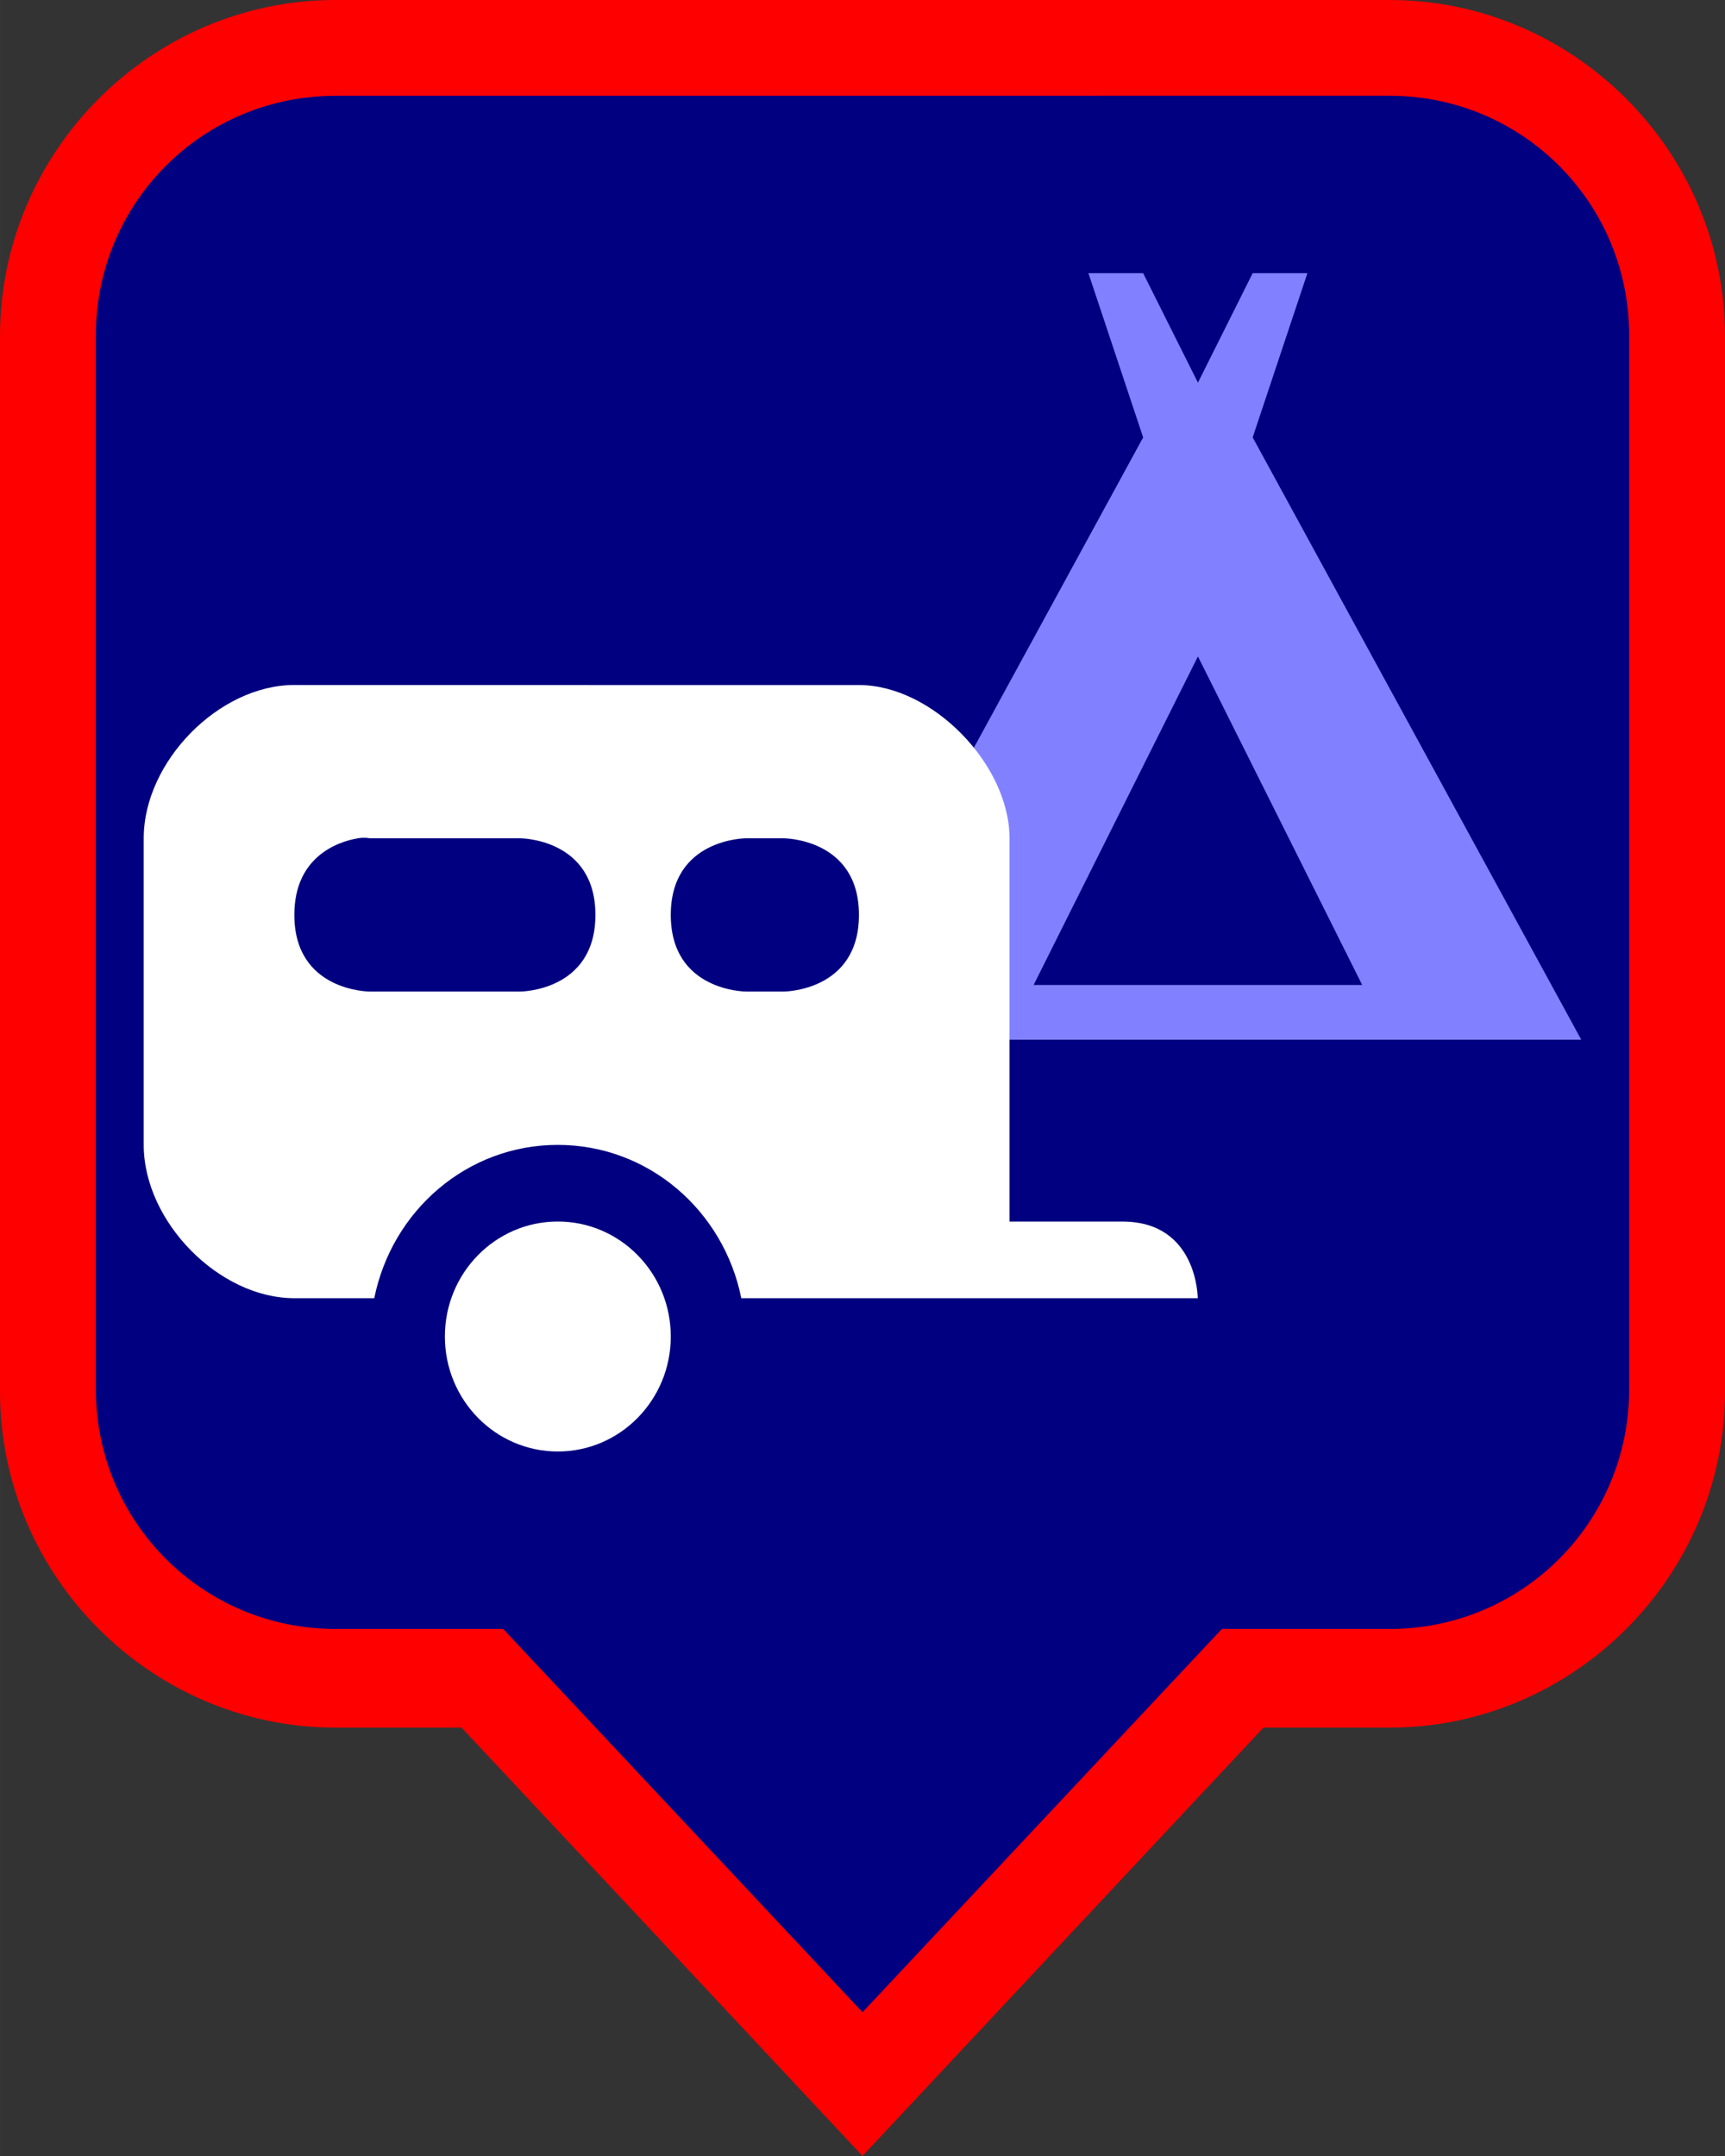 <?xml version="1.0" encoding="UTF-8" standalone="no"?>
<svg
   id="svg2"
   viewBox="0 0 33.75 42.188"
   height="45"
   width="36"
   version="1.1"
   sodipodi:docname="m_selected.svg"
   inkscape:version="1.1.2 (0a00cf5339, 2022-02-04)"
   xmlns:inkscape="http://www.inkscape.org/namespaces/inkscape"
   xmlns:sodipodi="http://sodipodi.sourceforge.net/DTD/sodipodi-0.dtd"
   xmlns="http://www.w3.org/2000/svg"
   xmlns:svg="http://www.w3.org/2000/svg"
   xmlns:rdf="http://www.w3.org/1999/02/22-rdf-syntax-ns#"
   xmlns:cc="http://creativecommons.org/ns#"
   xmlns:dc="http://purl.org/dc/elements/1.1/">
  <rect x="0" y="0" width="33.75" height="42.188" fill="#333333" stroke="none"/>
  <sodipodi:namedview
     id="namedview7"
     pagecolor="#ffffff"
     bordercolor="#666666"
     borderopacity="1.0"
     inkscape:pageshadow="2"
     inkscape:pageopacity="0.0"
     inkscape:pagecheckerboard="0"
     showgrid="false"
     fit-margin-top="0"
     fit-margin-left="0"
     fit-margin-right="0"
     fit-margin-bottom="0"
     inkscape:zoom="18.625"
     inkscape:cx="17.986577"
     inkscape:cy="21.959732"
     inkscape:window-width="1908"
     inkscape:window-height="1171"
     inkscape:window-x="0"
     inkscape:window-y="0"
     inkscape:window-maximized="0"
     inkscape:current-layer="svg2" />
  <defs
     id="defs8" />
  <path
     style="color:#000000;fill:#ff0000;stroke-width:1;-inkscape-stroke:none"
     d="M 6.562,0 C 2.959,0 0,2.964 0,6.573 V 27.233 c 0,3.609 2.959,6.573 6.562,6.573 h 2.469 l 7.844,8.381 7.844,-8.381 h 2.469 c 3.603,0 6.562,-2.964 6.562,-6.573 V 6.573 C 33.75,2.964 30.791,0 27.188,0 Z"
     id="rect5129-3" />
  <rect
     style="visibility:hidden;fill:none;stroke:none"
     id="canvas"
     y="25.375"
     x="1.875"
     height="14"
     width="14" />
  <rect
     style="visibility:hidden;fill:none;stroke:none"
     id="canvas-6"
     y="25.375"
     x="1.875"
     height="14"
     width="14" />
  <path
     id="rect5129"
     d="M 6.562,1.875 C 3.966,1.875 1.875,3.966 1.875,6.562 v 20.625 c 0,2.597 2.091,4.688 4.688,4.688 h 3.281 l 7.031,7.5 7.031,-7.5 h 3.281 c 2.597,0 4.688,-2.091 4.688,-4.688 V 6.562 c 0,-2.597 -2.091,-4.688 -4.688,-4.688 z"
     style="fill:#000080;fill-opacity:1;stroke:none;stroke-width:0;stroke-linecap:butt;stroke-linejoin:miter;stroke-miterlimit:4;stroke-dasharray:none;stroke-dashoffset:0;stroke-opacity:1" />
  <path
     style="fill:#8181ff;fill-opacity:1;stroke-width:2.097"
     id="camping-5"
     d="M 30.938,20.345 24.509,8.559 25.58,5.345 H 24.509 L 23.438,7.488 22.366,5.345 H 21.295 L 22.366,8.559 15.938,20.345 Z m -7.5,-7.5 3.214,6.429 h -6.429 z" />
  <g
     style="stroke-width:1"
     transform="matrix(0.991,0,0,1.009,1.883,-0.922)"
     id="g4554">
    <path
       d="m 3.91,14.198 c -1.486,0 -2.973,1.486 -2.973,2.973 v 5.946 c 0,1.486 1.486,2.973 2.973,2.973 h 1.579 c 0.347,-1.693 1.827,-2.973 3.623,-2.973 1.796,0 3.277,1.28 3.623,2.973 h 9.012 c 0,0 0,-1.486 -1.486,-1.486 h -2.23 v -7.432 c 0,-1.428 -1.523,-2.973 -2.973,-2.973 z m 1.254,2.973 c 0.139,-0.023 0.232,0 0.232,0 h 2.973 c 0,0 1.486,0 1.486,1.486 0,1.486 -1.486,1.486 -1.486,1.486 H 5.397 c 0,0 -1.486,0 -1.486,-1.486 0,-1.115 0.836,-1.417 1.254,-1.486 z m 7.665,0 h 0.743 c 0,0 1.486,0 1.486,1.486 0,1.486 -1.486,1.486 -1.486,1.486 h -0.743 c 0,0 -1.486,0 -1.486,-1.486 0,-1.486 1.486,-1.486 1.486,-1.486 z m -3.716,7.432 c -1.231,0 -2.23,0.998 -2.23,2.23 0,1.231 0.998,2.23 2.23,2.23 1.231,0 2.23,-0.998 2.23,-2.23 0,-1.231 -0.998,-2.23 -2.23,-2.23 z"
       id="caravan"
       style="fill:#ffffff;fill-opacity:1;stroke:none;stroke-width:1.3" />
  </g>
</svg>
